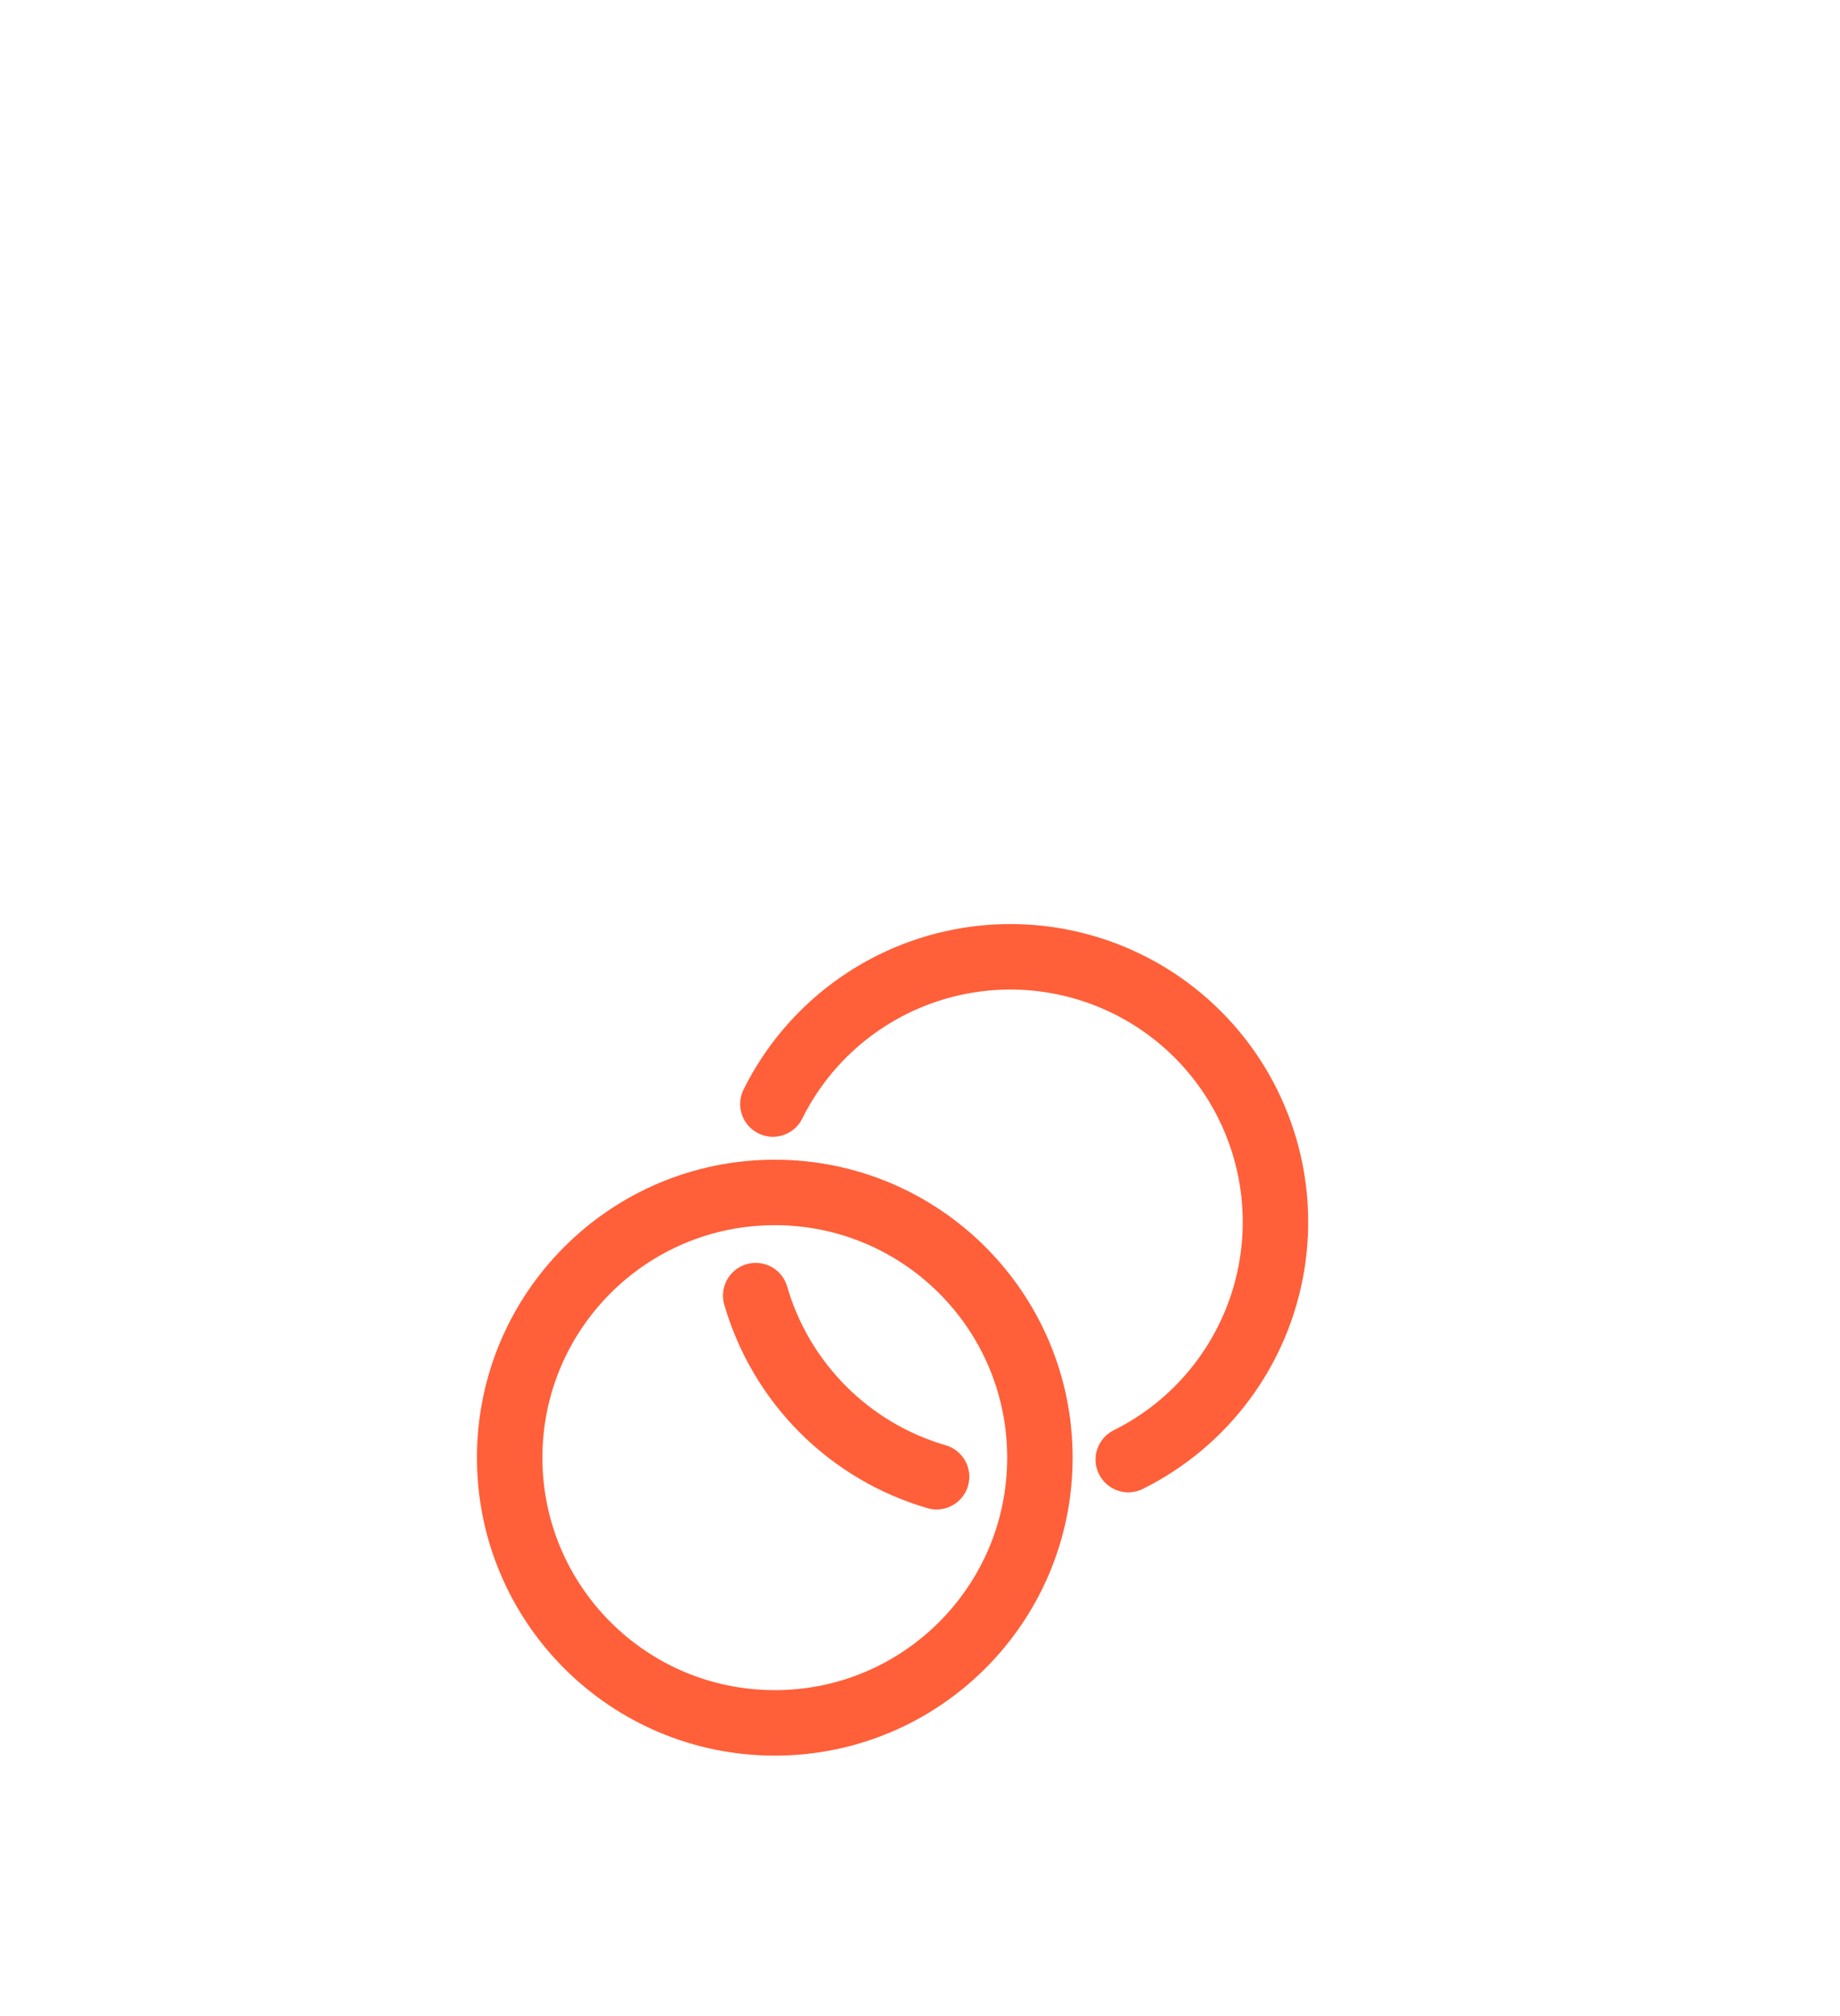 <svg width="84" height="92" viewBox="0 0 84 92" fill="none" xmlns="http://www.w3.org/2000/svg">
<g filter="url(#filter0_ddddd_1313_922)">
<rect x="6.24" y="1.93" width="71.72" height="71.72" rx="21.52" fill="white"/>
<path d="M35.371 56.621C28.687 56.621 23.268 51.203 23.268 44.518C23.268 37.834 28.687 32.415 35.371 32.415C42.055 32.415 47.474 37.834 47.474 44.518C47.474 51.203 42.055 56.621 35.371 56.621Z" stroke="#FF5F39" stroke-width="2.988" stroke-linejoin="round"/>
<path d="M51.509 44.605C53.229 43.751 54.721 42.499 55.861 40.954C57.002 39.409 57.759 37.615 58.069 35.72C58.379 33.825 58.234 31.883 57.645 30.055C57.056 28.227 56.041 26.565 54.683 25.207C53.325 23.849 51.663 22.834 49.835 22.245C48.007 21.656 46.066 21.511 44.17 21.821C42.275 22.131 40.481 22.888 38.936 24.029C37.391 25.169 36.139 26.661 35.285 28.381M42.757 45.388C40.796 44.816 39.011 43.76 37.568 42.315C36.124 40.87 35.069 39.084 34.5 37.123" stroke="#FF5F39" stroke-width="2.988" stroke-linecap="round" stroke-linejoin="round"/>
</g>
<defs>
<filter id="filter0_ddddd_1313_922" x="0.24" y="0.93" width="83.72" height="90.72" filterUnits="userSpaceOnUse" color-interpolation-filters="sRGB">
<feFlood flood-opacity="0" result="BackgroundImageFix"/>
<feColorMatrix in="SourceAlpha" type="matrix" values="0 0 0 0 0 0 0 0 0 0 0 0 0 0 0 0 0 0 127 0" result="hardAlpha"/>
<feMorphology radius="1" operator="dilate" in="SourceAlpha" result="effect1_dropShadow_1313_922"/>
<feOffset/>
<feComposite in2="hardAlpha" operator="out"/>
<feColorMatrix type="matrix" values="0 0 0 0 0 0 0 0 0 0.239 0 0 0 0 0.239 0 0 0 0.04 0"/>
<feBlend mode="normal" in2="BackgroundImageFix" result="effect1_dropShadow_1313_922"/>
<feColorMatrix in="SourceAlpha" type="matrix" values="0 0 0 0 0 0 0 0 0 0 0 0 0 0 0 0 0 0 127 0" result="hardAlpha"/>
<feMorphology radius="0.5" operator="erode" in="SourceAlpha" result="effect2_dropShadow_1313_922"/>
<feOffset dy="1"/>
<feGaussianBlur stdDeviation="0.5"/>
<feComposite in2="hardAlpha" operator="out"/>
<feColorMatrix type="matrix" values="0 0 0 0 0 0 0 0 0 0.122 0 0 0 0 0.122 0 0 0 0.08 0"/>
<feBlend mode="normal" in2="effect1_dropShadow_1313_922" result="effect2_dropShadow_1313_922"/>
<feColorMatrix in="SourceAlpha" type="matrix" values="0 0 0 0 0 0 0 0 0 0 0 0 0 0 0 0 0 0 127 0" result="hardAlpha"/>
<feMorphology radius="1.5" operator="erode" in="SourceAlpha" result="effect3_dropShadow_1313_922"/>
<feOffset dy="3"/>
<feGaussianBlur stdDeviation="1.5"/>
<feComposite in2="hardAlpha" operator="out"/>
<feColorMatrix type="matrix" values="0 0 0 0 0 0 0 0 0 0.239 0 0 0 0 0.239 0 0 0 0.04 0"/>
<feBlend mode="normal" in2="effect2_dropShadow_1313_922" result="effect3_dropShadow_1313_922"/>
<feColorMatrix in="SourceAlpha" type="matrix" values="0 0 0 0 0 0 0 0 0 0 0 0 0 0 0 0 0 0 127 0" result="hardAlpha"/>
<feMorphology radius="3" operator="erode" in="SourceAlpha" result="effect4_dropShadow_1313_922"/>
<feOffset dy="6"/>
<feGaussianBlur stdDeviation="3"/>
<feComposite in2="hardAlpha" operator="out"/>
<feColorMatrix type="matrix" values="0 0 0 0 0 0 0 0 0 0.239 0 0 0 0 0.239 0 0 0 0.04 0"/>
<feBlend mode="normal" in2="effect3_dropShadow_1313_922" result="effect4_dropShadow_1313_922"/>
<feColorMatrix in="SourceAlpha" type="matrix" values="0 0 0 0 0 0 0 0 0 0 0 0 0 0 0 0 0 0 127 0" result="hardAlpha"/>
<feMorphology radius="6" operator="erode" in="SourceAlpha" result="effect5_dropShadow_1313_922"/>
<feOffset dy="12"/>
<feGaussianBlur stdDeviation="6"/>
<feComposite in2="hardAlpha" operator="out"/>
<feColorMatrix type="matrix" values="0 0 0 0 0 0 0 0 0 0.239 0 0 0 0 0.239 0 0 0 0.04 0"/>
<feBlend mode="normal" in2="effect4_dropShadow_1313_922" result="effect5_dropShadow_1313_922"/>
<feBlend mode="normal" in="SourceGraphic" in2="effect5_dropShadow_1313_922" result="shape"/>
</filter>
</defs>
</svg>
